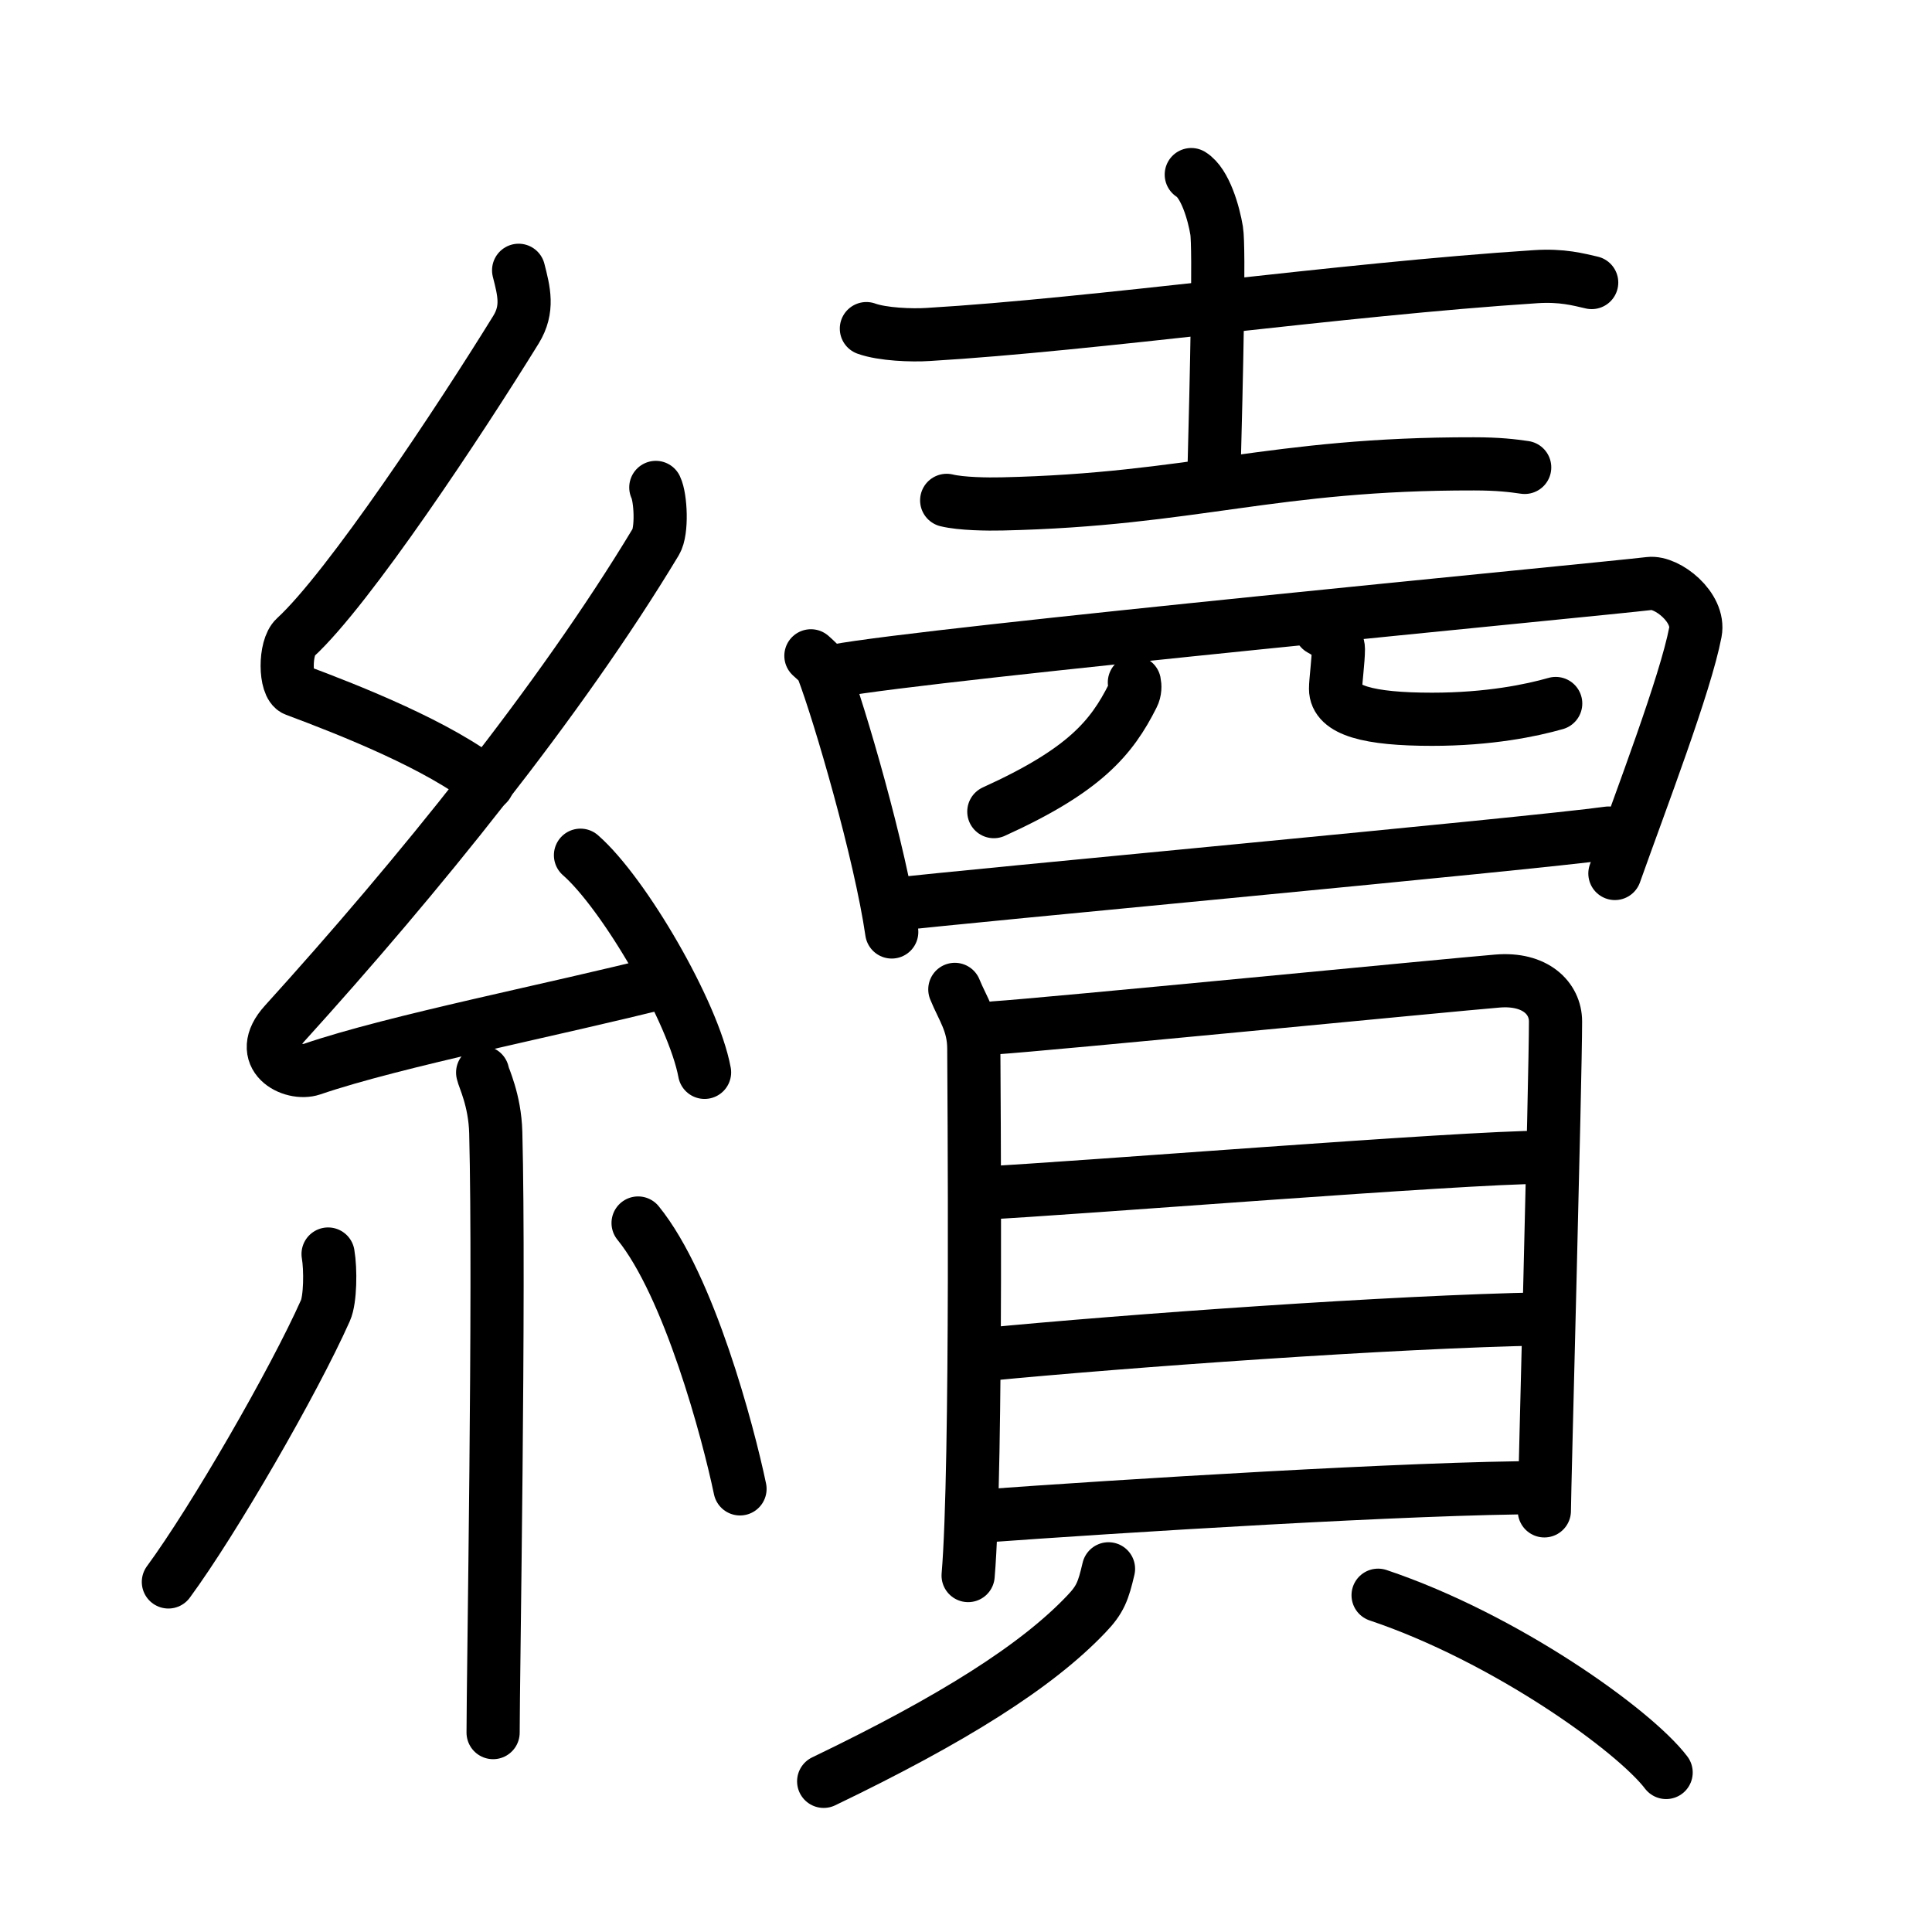 <svg xmlns="http://www.w3.org/2000/svg" width="109" height="109" viewBox="0 0 109 109"><g xmlns:kvg="http://kanjivg.tagaini.net" id="kvg:StrokePaths_07e8c" style="fill:none;stroke:#000000;stroke-width:3;stroke-linecap:round;stroke-linejoin:round;"><g id="kvg:07e8c" kvg:element="&#32396;"><g id="kvg:07e8c-g1" kvg:element="&#31992;" kvg:position="left" kvg:radical="tradit"><path id="kvg:07e8c-s1" kvg:type="&#12764;" d="M29.26,15.25c0.3,1.18,0.57,2.18-0.15,3.35c-3.16,5.12-9.44,14.61-12.45,17.37c-0.62,0.56-0.6,2.73,0,2.95c3.16,1.18,8.13,3.15,10.84,5.32"/><path id="kvg:07e8c-s2" kvg:type="&#12764;" d="M37,27.5c0.28,0.58,0.37,2.46,0,3.07c-5.43,9.02-13.49,18.95-20.94,27.17c-1.71,1.88,0.42,2.96,1.54,2.58c4.67-1.6,13.89-3.4,19.88-4.93"/><path id="kvg:07e8c-s3" kvg:type="&#12756;" d="M32.75,48.25c2.47,2.16,6.38,8.89,7,12.25"/><path id="kvg:07e8c-s4" kvg:type="&#12753;" d="M27.23,60.51c0.05,0.3,0.69,1.53,0.74,3.39c0.23,8.93-0.15,30.81-0.15,33.85"/><path id="kvg:07e8c-s5" kvg:type="&#12754;" d="M18.51,70.75c0.15,0.87,0.13,2.57-0.15,3.19c-1.8,4.04-6.31,11.84-8.86,15.31"/><path id="kvg:07e8c-s6" kvg:type="&#12756;" d="M36,69c2.88,3.54,5.08,11.79,5.75,15"/></g><g id="kvg:07e8c-g2" kvg:element="&#36067;" kvg:variant="true" kvg:position="right"><g id="kvg:07e8c-g3" kvg:position="top"><g id="kvg:07e8c-g4" kvg:element="&#22763;"><path id="kvg:07e8c-s7" kvg:type="&#12752;" d="M48.88,18.54c0.91,0.33,2.57,0.39,3.48,0.33c9.44-0.56,23.2-2.54,34.27-3.26c1.51-0.1,2.42,0.16,3.17,0.33"/><path id="kvg:07e8c-s8" kvg:type="&#12753;a" d="M67.21,9.85c0.79,0.49,1.27,2.19,1.43,3.16c0.16,0.97,0,8.05-0.16,14.13"/><path id="kvg:07e8c-s9" kvg:type="&#12752;" d="M53.41,28.23c0.82,0.2,2.31,0.22,3.13,0.2c10.79-0.24,15.23-2.28,26.62-2.26c1.36,0,2.18,0.1,2.86,0.2"/></g><g id="kvg:07e8c-g5" kvg:element="&#32594;" kvg:variant="true" kvg:original="&#32593;"><path id="kvg:07e8c-s10" kvg:type="&#12753;" d="M45.75,37c0.27,0.25,0.55,0.46,0.67,0.77c0.95,2.49,3.24,10.34,3.89,14.81"/><path id="kvg:07e8c-s11" kvg:type="&#12757;" d="M47.15,37.85c5.16-0.98,43.17-4.6,45.91-4.93c1-0.12,2.86,1.35,2.59,2.75c-0.56,2.93-3.05,9.42-4.54,13.61"/><path id="kvg:07e8c-s12" kvg:type="&#12754;" d="M64,38.5c0.04,0.19,0.05,0.48-0.09,0.75c-1.2,2.39-2.73,4.22-7.84,6.54"/><path id="kvg:07e8c-s13" kvg:type="&#12740;" d="M74.5,35.5c0.55,0.3,1.01,0.66,1.01,1.12c0,0.63-0.16,1.8-0.16,2.24c0,1.22,1.87,1.72,5.44,1.72c3.23,0,5.61-0.5,6.98-0.89"/><path id="kvg:07e8c-s14" kvg:type="&#12752;" d="M50.63,51.01c3.1-0.39,35.86-3.41,40.12-4.01"/></g></g><g id="kvg:07e8c-g6" kvg:element="&#35997;" kvg:position="bottom"><g id="kvg:07e8c-g7" kvg:element="&#30446;" kvg:position="top"><path id="kvg:07e8c-s15" kvg:type="&#12753;" d="M53.87,55.82c0.44,1.09,1.07,1.9,1.07,3.35s0.2,23.63-0.32,29.72"/><path id="kvg:07e8c-s16" kvg:type="&#12757;a" d="M56.1,57.99c2.82-0.18,25.8-2.43,28.38-2.64c2.14-0.18,3.28,0.97,3.28,2.28c0,3.21-0.63,26.56-0.63,27.61"/><path id="kvg:07e8c-s17" kvg:type="&#12752;a" d="M55.32,67.32c5.27-0.26,27.21-2.03,31.73-2.03"/><path id="kvg:07e8c-s18" kvg:type="&#12752;a" d="M55.55,76.42c7.95-0.77,23.1-1.86,31.54-2.01"/><path id="kvg:07e8c-s19" kvg:type="&#12752;a" d="M55.19,85.55c7.96-0.58,24.65-1.62,31.9-1.62"/></g><g id="kvg:07e8c-g8" kvg:position="bottom"><path id="kvg:07e8c-s20" kvg:type="&#12754;" d="M62.54,88.51c-0.29,1.24-0.46,1.73-1.25,2.55C58.5,94,53.75,97,46.47,100.5"/><path id="kvg:07e8c-s21" kvg:type="&#12756;" d="M77.75,90c7.18,2.41,14.45,7.63,16.25,10"/></g></g></g></g></g></svg>